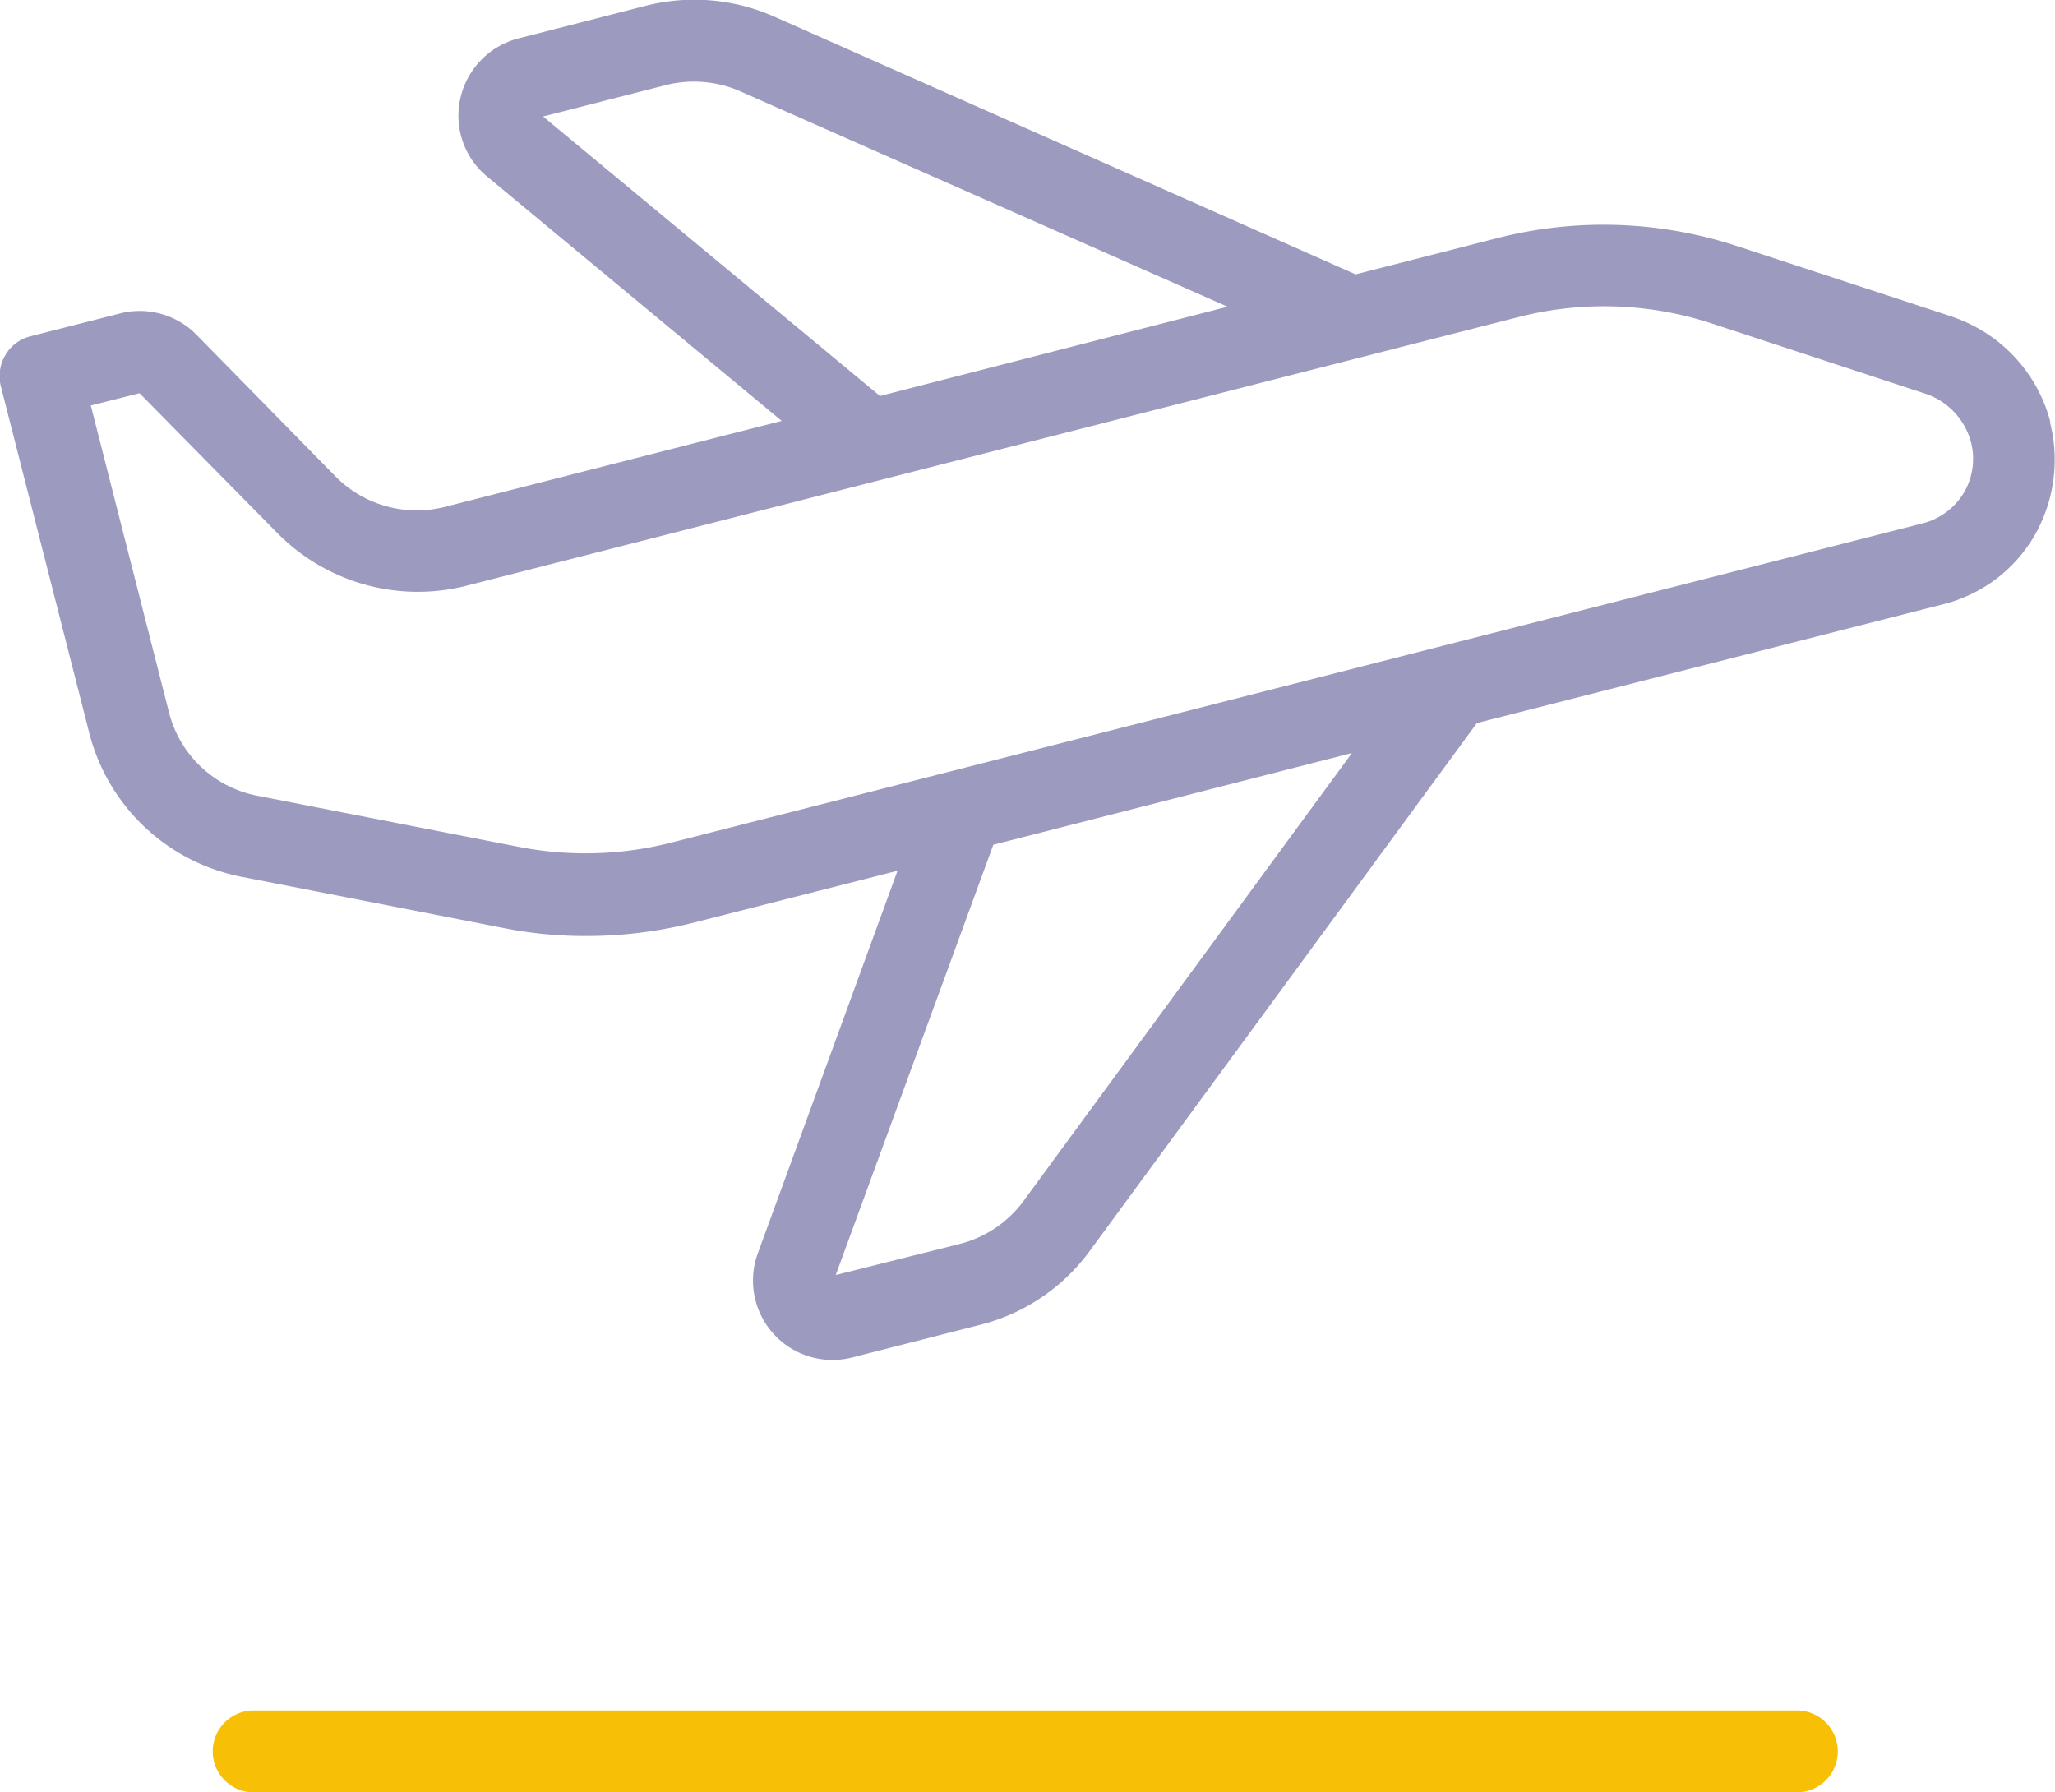 <svg xmlns="http://www.w3.org/2000/svg" width="32" height="27.909" viewBox="0 0 32 27.909"><defs><style>.a{fill:#9d9ac0;}.b{fill:#f7bf06;}</style></defs><g transform="translate(-5.008 -37.146)"><path class="a" d="M36.934,43.709a2.356,2.356,0,0,0-1.511-1.625c-.006,0-.006,0-.013-.006l-3.353-1.1a6.664,6.664,0,0,0-3.722-.127l-2.218.567L17.053,37.4a3.071,3.071,0,0,0-1.982-.166l-1.989.51a1.245,1.245,0,0,0-.905.931A1.227,1.227,0,0,0,12.6,39.9L17.181,43.7l-5.246,1.339a1.777,1.777,0,0,1-1.7-.472L8.066,42.357a1.24,1.24,0,0,0-1.186-.331l-1.4.357a.627.627,0,0,0-.389.293.644.644,0,0,0-.07.484l1.377,5.4A3.052,3.052,0,0,0,8.774,50.8l4.092.8a6.482,6.482,0,0,0,1.268.121,6.8,6.8,0,0,0,1.644-.2l3.206-.816-2.174,5.953a1.236,1.236,0,0,0,1.16,1.664,1.257,1.257,0,0,0,.306-.038l2-.51a3.031,3.031,0,0,0,1.7-1.147l6.03-8.222,7.254-1.848a2.285,2.285,0,0,0,1.421-1.058,2.368,2.368,0,0,0,.249-1.778ZM13.465,38.96l1.919-.491a1.8,1.8,0,0,1,1.154.1l7.585,3.353-5.412,1.39Zm7.483,16.885a1.773,1.773,0,0,1-.988.669L18.022,57,20.476,50.3l5.584-1.428ZM35.589,44.818a1.047,1.047,0,0,1-.644.478L15.46,50.267a5.426,5.426,0,0,1-2.352.07l-4.092-.8a1.764,1.764,0,0,1-1.377-1.3L6.422,43.46l.759-.191,2.154,2.186a3.074,3.074,0,0,0,2.919.816l16.4-4.188a5.37,5.37,0,0,1,3.009.1l3.346,1.1a1.093,1.093,0,0,1,.688.739A1.033,1.033,0,0,1,35.589,44.818Z" transform="translate(0)"/><path class="b" d="M81.667,455H57.637a.637.637,0,1,0,0,1.275h24.03a.637.637,0,1,0,0-1.275Z" transform="translate(-48.679 -391.22)"/></g></svg>